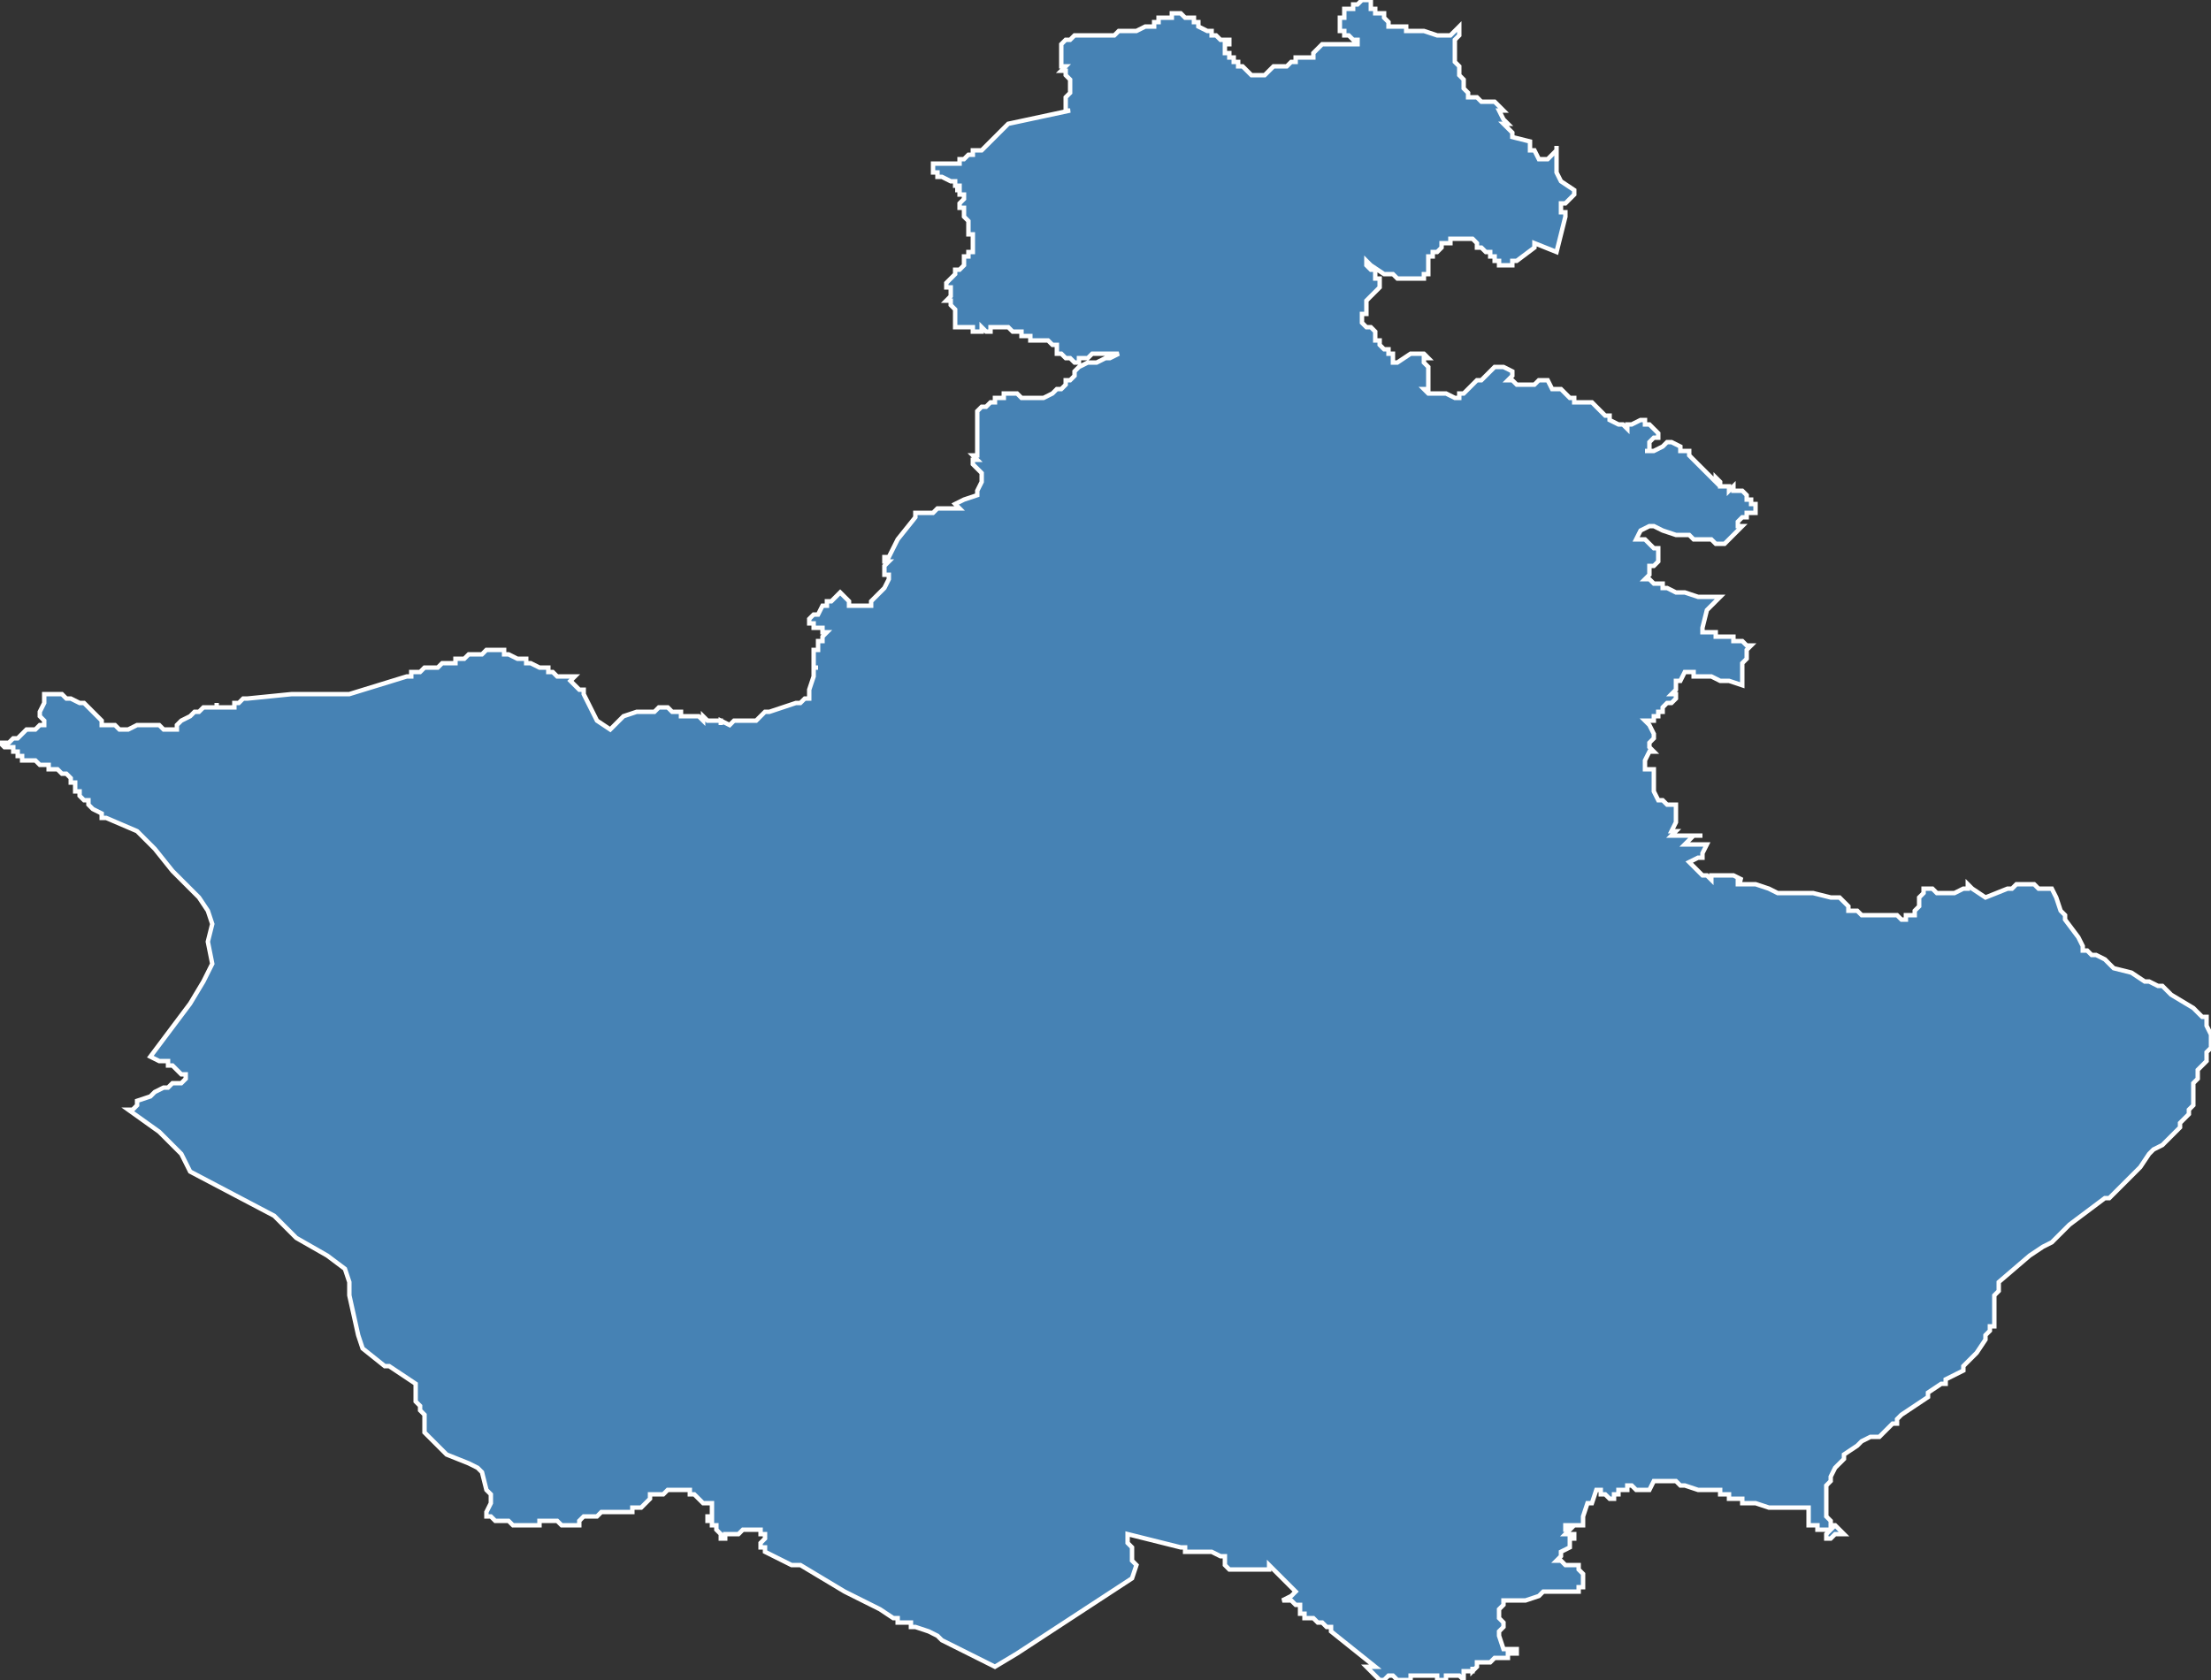 <?xml version="1.0" encoding="utf-8"?>
<svg version="1.1" id="svgmap" xmlns="http://www.w3.org/2000/svg" xmlns:xlink="http://www.w3.org/1999/xlink" x="0px" y="0px" width="100%" height="100%" viewBox="0 0 500 380">
<rect x="0" y="0" width="500" height="380" fill="#333333" stroke="none"/>
<polygon points="214,64 214,64 214,64 215,63 215,63 216,62 216,62 216,61 216,61 216,61 217,61 217,61 218,60 218,60 218,60 218,60 218,59 218,58 218,58 219,58 219,58 219,57 220,57 220,57 220,56 220,55 220,55 220,55 220,55 220,55 220,54 220,54 220,54 220,54 220,53 220,53 219,53 219,52 219,52 219,52 219,52 219,52 219,51 219,51 219,51 219,51 219,50 218,49 218,49 218,49 218,49 218,49 218,49 218,48 218,48 218,48 218,48 218,48 218,47 218,47 217,47 217,47 217,46 217,46 218,45 218,45 218,45 218,45 218,45 218,45 218,44 218,44 218,44 217,44 217,44 217,44 217,44 217,43 217,43 216,43 216,43 217,43 217,42 216,42 216,42 216,42 216,42 216,41 215,41 215,41 213,40 212,40 212,40 212,39 211,39 211,39 211,38 211,37 211,37 212,37 212,37 212,37 213,37 214,37 214,37 215,37 215,37 215,37 216,37 216,37 217,37 217,36 218,36 218,36 219,35 220,35 220,35 220,34 221,34 222,34 222,34 222,34 228,28 228,28 242,25 241,25 241,25 241,24 241,24 241,23 241,23 241,23 241,22 241,22 241,22 241,22 242,21 242,21 242,21 242,20 242,20 242,19 242,19 242,19 242,18 241,17 241,17 241,16 241,16 240,16 241,15 240,15 240,13 240,13 240,12 240,12 240,11 240,11 240,10 240,10 241,9 242,9 243,8 243,8 243,8 244,8 244,8 245,8 246,8 246,8 247,8 247,8 247,8 248,8 248,8 248,8 248,8 249,8 249,8 250,8 251,8 251,8 252,8 253,7 254,7 255,7 255,7 256,7 256,7 257,7 259,6 259,6 259,6 260,6 261,6 261,6 261,5 262,5 262,4 263,4 264,4 264,4 264,4 265,4 265,3 266,3 266,3 267,3 267,3 268,4 268,4 268,4 268,4 269,4 270,4 270,5 271,5 271,5 271,5 271,6 271,6 271,6 271,6 271,6 271,6 273,7 274,7 274,8 275,8 275,8 275,8 276,9 276,9 276,9 277,9 278,9 278,9 278,9 278,10 278,10 277,10 277,11 277,11 277,11 277,11 277,12 278,12 278,12 278,12 278,12 278,12 278,13 278,13 279,13 279,13 279,14 280,14 280,15 280,15 280,15 281,15 281,15 282,16 282,16 282,16 283,17 283,17 283,17 284,17 284,17 285,17 285,17 286,17 288,15 288,15 288,15 289,15 289,15 290,15 290,15 290,15 291,15 291,15 292,14 293,14 293,13 294,13 295,13 296,13 296,13 296,13 297,13 297,13 297,13 297,13 297,12 297,12 297,12 297,12 298,11 298,11 298,11 299,10 299,10 300,10 301,10 302,10 303,10 305,10 305,10 306,10 307,10 307,10 307,10 307,9 307,9 306,9 306,9 305,8 305,8 304,8 304,7 304,7 303,7 303,6 303,6 303,6 303,5 303,5 303,5 303,4 304,4 304,3 304,2 306,2 306,2 306,1 306,1 307,1 307,1 308,0 308,0 309,0 309,0 309,0 310,0 310,0 310,1 310,1 310,2 310,2 311,2 311,3 312,3 312,3 313,3 313,3 313,3 313,4 314,5 314,6 314,6 317,6 317,6 317,6 317,6 318,6 318,7 319,7 319,7 320,7 320,7 321,7 321,7 322,7 322,7 325,8 326,8 327,8 327,8 328,8 329,7 329,7 330,6 330,6 330,7 330,8 330,8 330,8 330,8 329,9 329,9 329,10 329,11 329,12 329,12 329,14 329,14 330,15 330,16 330,16 330,17 331,18 331,18 331,19 331,19 331,20 332,21 332,21 332,21 332,22 332,22 332,22 332,22 332,22 334,22 335,23 335,23 336,23 336,23 337,23 338,23 339,24 340,25 340,25 340,25 340,25 339,25 340,27 340,27 340,27 340,27 340,27 341,28 341,28 340,28 340,28 342,30 342,31 342,31 346,32 346,32 346,32 346,32 346,33 346,33 346,34 346,34 347,34 348,36 348,36 348,36 348,36 349,36 350,36 350,36 350,36 351,35 351,35 351,35 352,34 352,34 352,33 352,34 352,35 352,35 352,36 352,36 352,36 352,37 352,37 352,38 352,38 352,39 352,39 352,39 353,41 353,41 356,43 356,44 356,44 356,44 356,44 355,45 355,45 355,45 355,45 354,46 353,46 353,46 353,46 353,47 353,48 354,48 354,48 354,49 354,49 354,49 352,57 347,55 347,56 347,56 343,59 342,59 342,60 341,60 340,60 340,60 340,60 340,60 340,60 339,60 339,59 338,59 338,59 338,58 337,58 337,57 337,57 336,57 335,56 335,56 335,56 335,56 334,56 334,55 334,55 334,55 333,54 333,54 332,54 332,54 332,54 331,54 330,54 329,54 329,54 328,54 328,55 328,55 327,55 327,55 327,55 326,55 326,56 326,56 325,57 325,57 325,57 324,57 324,57 324,58 323,58 323,58 323,58 323,58 323,60 323,61 323,62 322,62 322,62 322,63 321,63 321,63 320,63 318,63 316,63 316,63 315,62 314,62 314,62 313,62 313,62 310,60 310,60 309,59 309,60 309,60 309,60 310,61 311,61 311,62 311,63 312,63 312,64 312,64 312,65 309,68 309,68 309,69 309,69 309,70 309,70 309,71 308,71 308,72 308,73 308,73 309,74 309,74 310,74 310,74 310,74 310,74 310,74 311,75 311,75 311,75 311,75 311,76 311,76 311,76 311,77 311,77 312,77 312,77 312,77 312,78 312,78 312,78 313,79 313,79 313,79 314,79 314,80 315,80 315,80 315,81 315,81 315,81 315,82 315,82 315,82 315,82 316,82 316,82 319,80 319,80 319,80 320,80 320,80 321,80 322,80 323,81 323,81 322,81 322,82 322,82 322,82 323,83 323,83 323,84 323,85 323,86 323,86 323,86 323,87 323,88 322,88 322,88 323,89 323,89 323,89 323,89 326,89 327,89 327,89 327,89 327,89 329,90 329,90 330,90 330,90 330,89 330,89 331,89 331,89 331,89 333,87 334,86 335,86 335,86 335,86 335,86 336,85 336,85 337,84 338,83 339,83 340,83 342,84 342,85 342,85 341,86 341,86 342,86 343,87 344,87 344,87 345,87 345,87 346,87 346,87 347,87 348,86 349,86 350,86 351,88 353,88 354,89 355,90 355,90 356,90 356,90 356,91 356,91 357,91 358,91 359,91 359,91 359,91 360,91 361,92 361,92 361,92 361,92 362,93 363,94 364,94 364,95 366,96 367,96 368,97 368,96 369,96 369,96 371,95 371,95 372,95 372,96 372,96 373,96 374,97 375,98 375,99 374,99 374,99 373,100 373,100 373,100 373,101 373,101 373,101 373,102 372,102 372,102 374,102 374,102 376,101 377,100 378,100 378,100 380,101 380,102 380,102 380,102 380,102 381,102 381,102 381,102 382,102 382,102 382,103 382,103 383,104 383,104 383,104 384,105 385,106 385,106 386,107 387,108 388,109 388,108 389,109 389,109 389,109 389,110 389,110 390,110 391,110 391,110 391,110 391,110 391,111 391,111 392,110 392,110 392,111 392,111 393,111 393,111 393,111 394,111 394,111 394,111 395,112 395,112 395,112 395,112 395,112 395,113 395,113 396,113 396,113 396,114 397,114 397,114 397,114 397,114 397,115 397,115 397,115 397,115 397,115 397,115 397,115 397,116 397,116 396,116 396,116 396,116 395,116 395,116 395,117 394,117 394,117 394,117 394,117 394,117 394,117 393,118 393,118 393,118 393,118 393,118 393,119 393,119 394,119 394,119 394,119 394,119 393,120 393,120 392,121 391,122 390,123 390,123 389,123 388,123 388,123 387,122 387,122 386,122 385,122 383,122 382,121 382,121 380,121 379,121 376,120 374,119 373,119 373,119 371,120 371,120 371,120 370,122 372,122 373,123 373,123 374,124 374,124 375,124 375,124 375,124 375,125 375,126 375,127 374,128 374,128 374,128 373,128 373,128 373,129 373,129 373,130 372,131 373,131 374,132 375,132 376,132 376,133 376,133 376,133 376,133 376,133 377,133 379,134 379,134 379,134 380,134 380,134 381,134 384,135 384,135 388,135 389,135 388,136 388,136 388,136 387,137 387,137 386,138 385,142 385,143 385,143 386,143 387,143 387,143 387,143 388,143 388,144 389,144 389,144 389,144 390,144 390,144 390,144 391,144 392,144 392,144 392,144 392,145 392,145 392,145 393,145 394,145 394,145 394,145 394,145 394,145 395,146 395,146 396,146 396,146 395,147 395,148 395,148 395,149 395,149 394,150 394,150 394,150 394,151 394,152 394,153 394,155 394,155 391,154 391,154 389,154 389,154 387,153 386,153 384,153 383,153 383,152 381,152 381,152 380,154 379,154 379,155 379,155 379,156 379,156 378,157 379,157 379,157 379,158 379,158 378,159 377,159 377,159 376,160 376,161 375,161 375,161 375,161 375,162 374,162 374,163 372,163 373,164 374,166 374,166 374,167 374,167 374,167 374,167 373,168 373,168 373,168 373,168 373,168 373,168 373,168 373,168 373,168 373,168 373,168 373,168 373,169 373,169 373,169 374,170 374,170 373,170 372,172 372,172 372,173 372,173 372,174 372,174 374,174 374,174 374,174 374,176 374,176 374,177 374,179 374,179 374,179 375,181 375,181 376,181 376,181 377,182 377,182 377,182 378,182 379,182 379,182 379,184 379,185 379,186 379,186 379,186 378,188 378,188 379,188 378,189 378,189 379,189 379,189 379,189 380,189 380,189 380,189 381,189 381,189 381,189 382,189 382,189 382,189 383,189 384,189 384,189 384,189 384,189 384,189 384,189 385,189 385,189 385,189 385,189 385,189 384,189 384,189 384,189 384,189 383,189 382,190 382,190 381,191 381,191 382,191 386,191 385,193 385,193 385,193 385,194 384,194 382,195 383,196 383,196 383,196 383,196 384,197 384,197 385,198 385,198 386,198 387,199 387,198 388,198 388,198 390,198 390,198 392,198 392,198 392,198 394,199 394,199 394,199 394,199 394,199 393,199 393,200 393,200 393,200 393,200 396,200 397,200 400,201 400,201 400,201 402,202 402,202 403,202 404,202 404,202 405,202 405,202 406,202 408,202 408,202 409,202 410,202 410,202 414,203 414,203 414,203 415,203 415,203 416,203 418,205 418,205 418,205 418,205 418,206 418,206 419,206 420,206 421,207 421,207 421,207 421,207 421,207 423,207 423,207 423,207 424,207 424,207 425,207 426,207 426,207 426,207 426,207 427,207 427,207 428,207 428,207 429,207 429,207 430,208 430,208 430,208 431,208 431,208 431,207 431,207 431,207 432,207 432,207 433,207 433,207 433,206 433,206 434,205 434,204 434,204 434,203 434,203 435,202 435,201 435,201 437,201 437,201 437,201 438,202 438,202 438,202 438,202 439,202 440,202 441,202 442,202 444,201 444,201 444,201 444,201 445,201 445,200 446,201 449,203 449,203 449,203 449,203 454,201 454,201 455,201 456,200 457,200 457,200 457,200 457,200 458,200 460,200 461,201 464,201 465,203 466,206 467,207 467,208 470,212 471,214 471,215 472,215 472,215 473,216 474,216 476,217 478,219 478,219 482,220 485,222 486,222 488,223 489,223 491,225 496,228 497,229 498,230 499,230 499,231 499,232 500,234 500,234 500,235 500,235 500,237 499,238 499,240 499,240 498,241 498,241 497,242 497,244 496,245 496,246 496,246 496,247 496,249 496,250 495,251 495,252 494,253 493,254 493,255 492,256 489,259 487,260 486,261 484,264 482,266 482,266 481,267 480,268 479,269 477,271 476,271 468,277 464,281 462,282 459,284 452,290 452,291 452,291 452,292 452,292 451,293 451,294 451,294 451,295 451,296 451,298 451,299 451,300 450,300 450,301 449,302 449,303 449,303 447,306 445,308 445,308 445,308 444,309 444,310 442,311 440,312 440,313 439,313 436,315 436,316 433,318 430,320 429,321 429,322 428,322 427,323 427,323 426,324 426,324 425,325 423,325 423,325 421,326 421,326 420,327 417,329 417,330 416,331 415,332 414,334 414,335 413,336 413,338 413,339 413,340 413,340 413,342 413,343 414,344 414,345 415,345 415,345 416,346 417,347 415,347 415,347 415,347 414,348 413,348 413,348 413,347 413,347 413,347 413,347 413,347 413,347 413,347 414,346 413,346 413,346 413,346 413,346 413,346 413,346 413,346 413,346 412,346 412,346 411,346 411,345 410,345 410,345 410,345 409,345 409,345 409,344 409,344 409,343 409,343 409,343 409,342 409,341 409,341 408,341 405,341 404,341 402,341 401,341 401,341 400,341 397,340 396,340 394,340 394,340 394,339 393,339 392,339 392,339 391,339 391,338 390,338 389,338 389,337 388,337 388,337 387,337 386,337 386,337 385,337 385,337 384,337 381,336 380,336 380,336 379,335 378,335 378,335 375,335 375,335 374,335 374,335 373,337 373,337 370,337 370,337 370,337 369,336 369,336 368,336 368,336 368,337 366,337 366,337 366,338 365,338 365,338 365,339 365,339 364,339 364,339 364,339 363,338 362,338 362,337 361,337 361,337 360,340 360,340 360,340 359,340 359,340 358,343 358,344 358,344 358,344 358,345 358,345 358,345 357,345 357,345 357,345 357,345 357,345 357,345 356,345 356,345 356,345 355,345 355,345 355,345 354,345 354,346 355,346 354,347 354,347 356,347 356,348 356,348 356,348 355,348 355,349 355,350 355,350 353,351 353,351 353,351 353,352 352,353 352,353 353,353 353,353 354,354 355,354 356,354 356,354 356,354 356,354 357,354 357,355 357,355 358,356 358,356 358,356 358,357 358,358 358,358 358,359 357,359 357,359 357,360 357,360 354,360 354,360 352,360 351,360 351,360 349,360 349,360 349,360 348,361 348,361 345,362 345,362 344,362 344,362 343,362 341,362 340,362 340,362 340,363 339,364 339,364 339,365 339,365 339,365 339,366 340,367 340,367 340,367 340,367 340,368 340,368 339,369 339,370 339,370 339,370 340,373 341,373 341,373 342,373 343,373 343,373 343,373 343,373 343,373 343,374 342,374 341,374 341,375 340,375 340,375 340,375 339,375 339,375 338,375 338,375 338,375 337,376 336,376 336,376 335,376 334,376 334,377 334,377 334,377 334,377 334,377 334,377 333,378 333,378 333,377 333,378 332,378 332,378 332,378 331,378 331,378 331,378 331,379 331,379 331,379 331,380 331,380 330,379 330,379 330,379 330,379 329,379 328,379 328,379 327,379 327,379 327,379 327,379 327,380 327,380 327,380 327,380 327,380 327,380 325,380 325,380 325,379 324,379 325,379 324,379 324,379 324,379 323,379 323,379 323,379 322,379 322,379 321,379 321,379 320,379 320,379 319,379 319,380 318,380 318,380 318,380 318,380 318,380 317,380 317,380 317,380 317,380 316,380 315,379 315,379 315,379 315,379 314,379 313,380 313,380 313,380 313,380 312,380 311,379 310,378 309,377 309,377 310,377 310,377 311,377 301,369 301,368 300,368 300,368 300,368 299,367 298,367 298,367 297,366 296,366 296,366 295,366 295,366 295,365 294,365 294,365 294,364 294,364 294,363 293,363 293,363 292,362 290,362 290,362 292,361 293,360 289,356 289,356 287,354 287,355 287,355 286,355 286,355 286,355 286,355 285,355 284,355 284,355 283,355 282,355 281,355 281,355 280,355 279,355 278,355 278,355 277,354 277,354 277,353 277,352 277,352 276,352 274,351 273,351 271,351 270,351 268,351 268,351 268,351 268,350 267,350 255,347 255,349 256,350 256,350 256,352 256,352 256,353 257,354 257,354 256,357 256,357 230,374 225,377 225,377 225,377 225,377 221,375 213,371 212,370 210,369 207,368 207,368 207,368 207,368 207,368 206,368 206,367 206,367 205,367 205,367 204,367 204,367 204,367 203,367 203,366 202,366 202,366 202,366 202,366 199,364 191,360 181,354 179,354 179,354 173,351 173,351 173,351 173,351 173,350 173,350 173,350 172,350 172,349 172,349 173,348 173,347 173,347 172,347 172,347 172,346 171,346 171,346 171,346 171,346 171,346 170,346 169,346 169,346 168,346 168,346 168,346 168,346 167,347 167,347 167,347 167,347 167,347 165,347 164,347 164,348 163,348 163,348 163,347 163,347 163,347 163,347 162,346 162,346 162,345 162,345 162,345 161,345 161,345 161,345 161,344 160,344 160,344 160,343 161,343 161,343 161,343 161,342 161,341 161,341 161,340 161,340 161,340 160,340 160,340 159,340 158,339 158,339 158,339 157,338 157,338 156,338 156,338 156,337 156,337 155,337 155,337 155,337 153,337 152,337 152,337 151,337 151,337 150,338 150,338 149,338 148,338 148,338 148,338 147,338 147,338 147,338 147,339 146,340 146,340 145,341 144,341 144,341 143,341 143,341 143,342 141,342 140,342 138,342 137,342 136,342 135,343 135,343 133,343 133,343 132,343 132,343 131,344 131,344 131,345 130,345 130,345 130,345 129,345 128,345 128,345 128,345 128,345 127,345 127,345 127,345 126,344 125,344 125,344 125,344 125,344 125,344 124,344 123,344 123,344 123,344 122,344 122,345 121,345 121,345 121,345 120,345 119,345 118,345 117,345 117,345 116,345 116,345 115,344 114,344 114,344 113,344 113,344 112,344 112,344 112,344 112,344 111,343 111,343 110,343 110,343 110,342 110,342 110,342 110,342 110,342 110,342 111,340 111,338 110,337 109,333 109,333 108,332 106,331 101,329 101,329 97,325 96,324 96,323 96,323 96,322 96,321 96,320 96,320 95,319 95,318 94,317 94,313 88,309 87,309 82,305 81,302 79,293 79,291 79,291 79,290 78,287 78,287 74,284 67,280 67,280 67,280 67,280 62,275 62,275 43,265 43,265 41,261 41,261 41,261 41,261 41,261 41,261 36,256 29,251 30,251 31,250 31,249 31,249 34,248 35,247 35,247 37,246 38,246 39,245 40,245 40,245 41,245 42,244 42,243 42,243 42,243 41,243 40,242 39,241 38,241 38,240 38,240 38,240 37,240 36,240 34,239 34,239 34,239 43,227 46,222 48,218 48,218 47,213 48,209 47,206 45,203 45,203 39,197 35,192 31,188 31,188 24,185 23,185 23,185 23,184 23,184 21,183 21,183 21,183 20,182 20,181 19,181 19,181 19,181 18,180 18,180 18,180 18,180 18,180 18,180 18,180 18,179 18,179 17,179 17,179 17,178 17,178 17,178 17,178 17,177 17,177 16,177 16,177 16,177 16,177 16,177 16,177 16,176 16,176 16,176 16,176 16,176 16,176 15,175 15,175 14,175 13,174 12,174 12,174 12,174 12,174 11,174 11,174 11,174 11,174 11,173 10,173 9,173 9,173 8,172 8,172 8,172 7,172 6,172 5,172 5,171 5,171 4,171 4,170 3,170 3,170 3,169 2,169 1,169 1,169 0,168 0,168 1,168 2,168 2,168 2,168 2,168 2,168 2,168 3,167 3,167 4,167 4,167 4,167 5,166 5,166 5,166 6,165 6,165 7,165 7,165 8,165 8,165 9,164 9,164 10,164 10,163 10,163 10,163 10,163 9,162 9,162 9,162 9,161 9,161 9,161 10,159 10,158 10,158 10,157 10,157 10,157 11,157 12,157 13,157 13,157 13,157 14,157 15,158 16,158 16,158 18,159 19,159 19,159 20,160 20,160 21,161 22,162 22,162 23,163 23,163 23,164 24,164 24,164 24,164 24,164 26,164 27,165 28,165 28,165 28,165 29,165 29,165 31,164 34,164 34,164 34,164 35,164 36,164 37,165 37,165 38,165 39,165 40,165 40,165 40,165 40,165 40,165 40,165 40,164 41,163 43,162 43,162 44,161 44,161 45,161 45,161 46,160 47,160 49,160 49,160 49,160 49,159 49,160 49,160 50,160 50,160 50,160 51,160 51,160 51,160 51,160 52,160 52,160 52,160 53,160 53,160 53,159 53,159 54,159 54,159 54,159 55,158 55,158 56,158 56,158 56,158 66,157 79,157 92,153 92,153 92,153 93,153 93,152 93,152 93,152 95,152 95,152 96,151 96,151 97,151 97,151 97,151 98,151 98,151 99,151 100,150 101,150 101,150 101,150 102,150 102,150 103,150 103,149 103,149 103,149 104,149 104,149 104,149 105,149 105,149 106,148 107,148 107,148 108,148 108,148 109,148 109,148 110,147 111,147 111,147 112,147 112,147 113,147 113,147 114,147 114,147 114,147 114,148 114,148 115,148 115,148 115,148 117,149 117,149 117,149 118,149 118,149 118,149 119,149 119,149 119,150 120,150 120,150 120,150 120,150 120,150 122,151 123,151 123,151 124,151 124,151 124,151 124,152 125,152 125,152 126,153 126,153 126,153 126,153 127,153 127,153 127,153 127,153 127,153 127,153 128,153 128,153 128,153 128,153 129,153 129,153 129,153 130,153 129,154 129,154 129,154 130,155 130,155 131,156 131,156 132,156 132,157 132,157 135,163 138,165 138,165 141,162 141,162 144,161 145,161 146,161 147,161 147,161 147,161 148,161 148,161 149,160 149,160 149,160 150,160 150,160 150,160 150,160 150,160 151,160 151,160 152,161 152,161 153,161 153,161 153,161 153,161 154,161 154,162 154,162 155,162 155,162 156,162 156,162 156,162 157,162 157,162 158,162 158,162 158,162 159,163 159,162 160,163 160,163 161,163 161,163 161,163 162,163 162,163 162,163 163,163 163,164 163,163 165,164 165,164 166,163 167,163 171,163 172,162 172,162 173,161 174,161 180,159 181,159 181,159 182,158 182,158 183,158 182,158 183,158 183,158 183,158 183,158 183,157 183,157 183,157 183,157 183,156 183,156 183,156 184,153 184,153 184,152 184,152 184,151 184,151 184,151 185,151 185,151 185,151 185,151 184,151 184,151 184,151 184,150 184,150 184,150 184,150 184,149 184,149 184,149 184,149 184,149 184,149 184,148 184,148 184,147 185,147 185,147 185,146 185,146 185,145 185,145 185,145 185,145 186,145 186,144 186,144 186,144 187,143 186,143 186,143 186,142 186,142 185,142 185,142 185,142 185,142 185,142 185,142 184,142 184,142 184,141 183,141 183,141 183,140 183,140 183,140 183,140 183,140 183,140 184,139 184,139 185,139 185,139 186,137 186,137 187,137 187,137 187,137 187,136 188,136 189,135 190,134 190,134 191,135 191,135 192,136 192,136 192,137 193,137 193,137 194,137 194,137 196,137 196,137 197,137 197,136 200,133 200,133 200,133 200,133 201,131 201,130 200,130 200,129 200,129 200,128 201,127 201,127 200,127 200,126 200,126 200,126 200,126 201,126 202,124 203,122 203,122 203,122 203,122 207,117 207,116 207,116 207,116 208,116 208,116 210,116 211,116 212,115 214,115 215,115 215,115 217,115 217,115 216,114 216,114 216,114 218,113 218,113 221,112 221,112 221,112 221,111 221,111 222,109 222,108 222,108 222,107 222,107 221,106 221,106 220,105 220,104 221,104 220,103 220,103 221,103 221,97 221,93 222,92 222,92 223,92 223,92 224,91 224,91 225,91 225,90 226,90 226,90 226,90 227,90 227,89 227,89 228,89 228,89 228,89 230,89 231,90 232,90 233,90 234,90 235,90 236,90 236,90 238,89 238,89 238,89 238,89 239,88 239,88 239,88 240,88 240,88 240,88 240,88 241,87 241,86 242,86 243,85 243,84 243,84 244,83 246,82 246,82 246,82 247,82 248,82 250,81 250,81 251,81 253,80 253,80 252,80 251,80 250,80 249,80 249,80 248,80 248,80 247,80 246,81 246,81 246,81 245,81 244,81 244,82 244,82 243,82 243,82 243,82 242,81 242,81 241,81 241,81 240,80 240,80 240,80 239,80 239,80 239,80 239,79 239,79 239,78 239,78 238,78 238,78 237,77 237,77 236,77 235,77 235,77 234,77 234,77 233,77 233,76 232,76 232,76 232,76 232,76 231,76 231,76 231,75 231,75 229,75 229,75 228,74 227,74 227,74 226,74 226,74 226,74 225,74 225,74 225,74 224,74 224,75 223,75 222,74 222,75 221,75 221,75 220,75 220,74 220,74 220,74 219,74 218,74 217,74 217,74 216,74 216,74 216,74 216,73 216,73 216,72 216,72 216,71 216,71 216,70 216,70 215,69 215,69 215,69 215,69 215,69 215,68 214,68 214,68 214,68 214,68 214,68 214,68 215,67 215,67 215,67 215,67 215,67 215,67 215,67 215,66 215,66 215,66 215,66 215,66 215,65 214,65 214,65 214,64" id="6903" class="canton" fill="steelblue" stroke-width="1" stroke="white" geotype="canton" geoname="Belleville" code_insee="6903" code_departement="69" nom_departement="Rhône" code_region="84" nom_region="Auvergne-Rhône-Alpes"/></svg>
